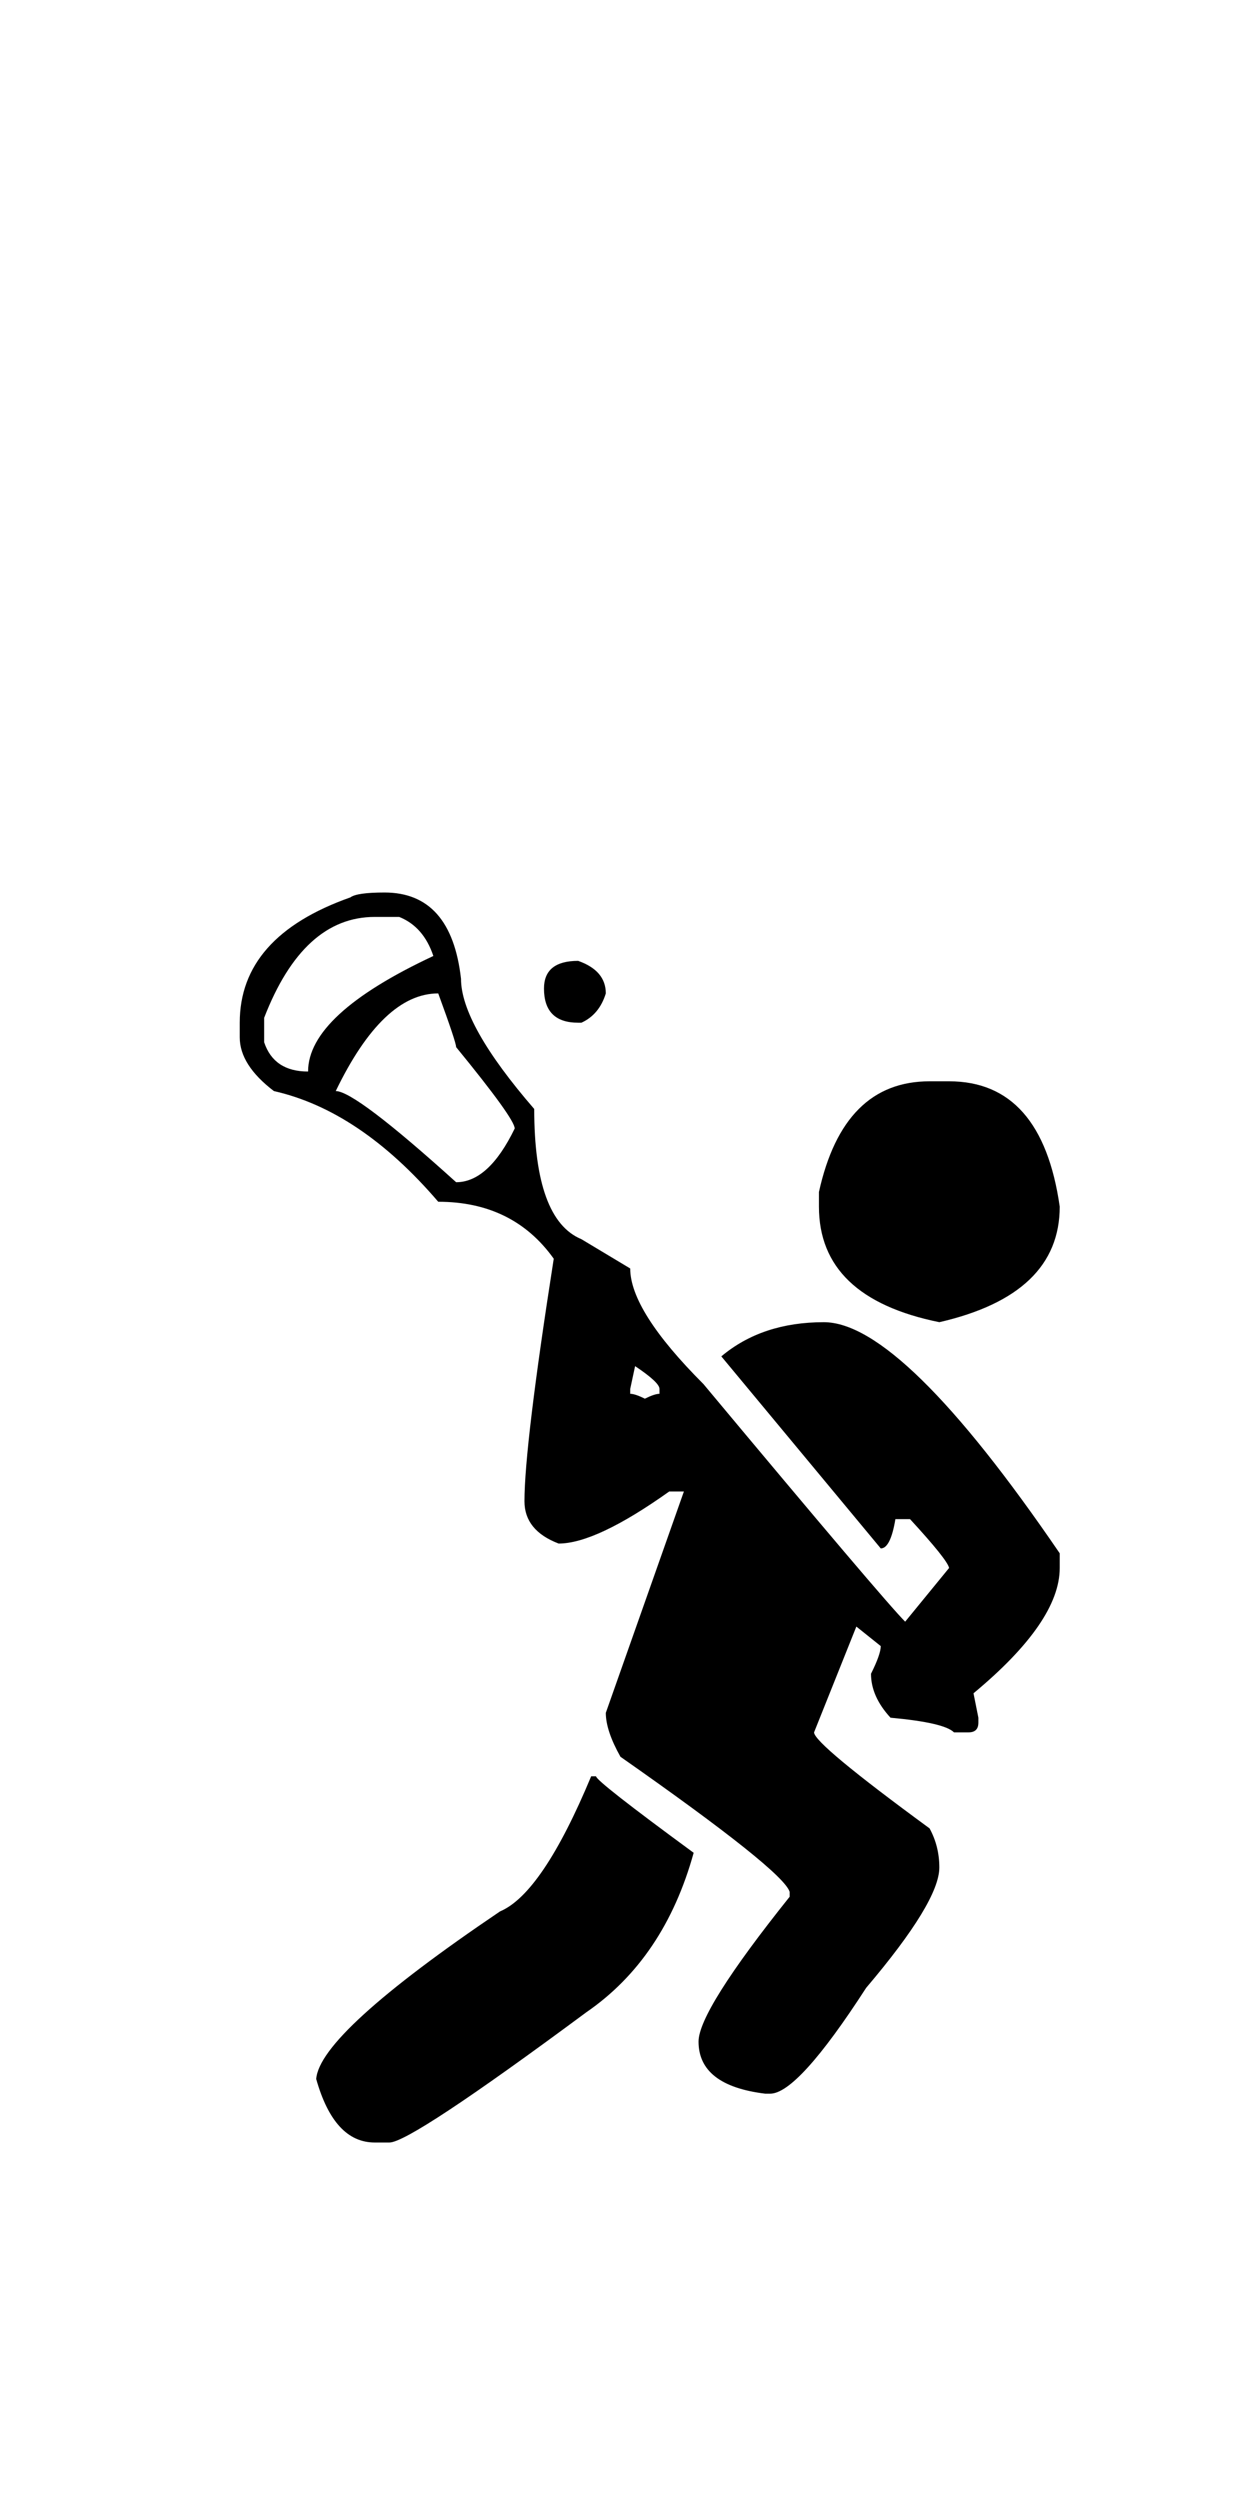 <?xml version="1.0" standalone="no"?>
<!DOCTYPE svg PUBLIC "-//W3C//DTD SVG 1.1//EN" "http://www.w3.org/Graphics/SVG/1.1/DTD/svg11.dtd" >
<svg xmlns="http://www.w3.org/2000/svg" xmlns:xlink="http://www.w3.org/1999/xlink" version="1.1" viewBox="-10 0 499 1000">
   <path fill="currentColor"
d="M143.88 357q26.692 0 30.599 34.505q0 18.23 29.297 52.084q0 44.27 18.881 52.083l19.531 11.719q0 16.927 29.297 46.224q72.266 86.589 80.728 95.053l17.578 -21.484q-0.65 -3.256 -15.625 -19.531h-5.859
q-1.953 11.719 -5.859 11.719l-63.802 -76.823q16.276 -13.672 41.016 -13.672q31.25 0 94.401 92.448v5.859q0 21.484 -34.506 50.13l1.953 9.766v1.953q0 3.906 -3.906 3.906h-5.859q-3.906 -3.906 -25.391 -5.859
q-7.812 -8.464 -7.812 -17.578q3.906 -7.812 3.906 -11.067l-9.766 -7.812l-16.927 42.317q0 4.558 46.224 38.411q3.906 7.162 3.906 15.625q0 13.672 -29.297 48.178q-27.344 42.317 -38.411 42.317h-1.953
q-26.692 -3.255 -26.692 -20.833q0 -12.37 36.458 -57.943v-1.953q-2.604 -8.463 -67.708 -54.036q-5.859 -10.417 -5.859 -17.578l31.25 -88.542h-5.859q-29.297 20.834 -44.272 20.834q-13.672 -5.209 -13.672 -16.928
q0 -22.135 11.719 -97.005q-16.275 -22.786 -46.224 -22.786q-31.25 -36.459 -65.755 -44.272q-13.672 -10.416 -13.672 -21.484v-5.859q0 -34.505 44.27 -50.13q2.604 -1.953 13.672 -1.953zM95.703 407.13v9.766
q3.906 11.719 17.578 11.719q0 -22.786 50.13 -46.224q-3.906 -11.719 -13.672 -15.625h-9.766q-28.645 0 -44.27 40.364zM221.354 384.344q11.068 3.906 11.068 13.021q-2.604 8.464 -9.766 11.719h-1.303q-13.672 0 -13.672 -13.672
q0 -11.067 13.672 -11.067zM124.349 436.427q7.812 0 48.177 36.459q13.021 0 23.438 -21.484q0 -3.906 -23.438 -32.553q0 -1.953 -7.161 -21.484q-22.136 0 -41.016 39.062zM361.979 432.521h7.812q37.109 0 44.272 50.131
q0 35.156 -48.178 46.224q-48.177 -9.766 -48.177 -46.224v-5.859q9.766 -44.272 44.27 -44.272zM244.141 546.453l-1.953 9.114v1.953q1.953 0 5.859 1.953q3.906 -1.953 5.859 -1.953v-1.953q0 -2.604 -9.766 -9.114z
M228.516 710.516q0 1.953 39.062 30.599q-11.719 42.318 -42.969 63.803q-70.312 52.083 -78.776 52.083h-5.859q-16.276 0 -23.438 -25.391q1.302 -18.23 73.567 -67.058q16.928 -7.161 36.459 -54.036h1.953z" />
</svg>
